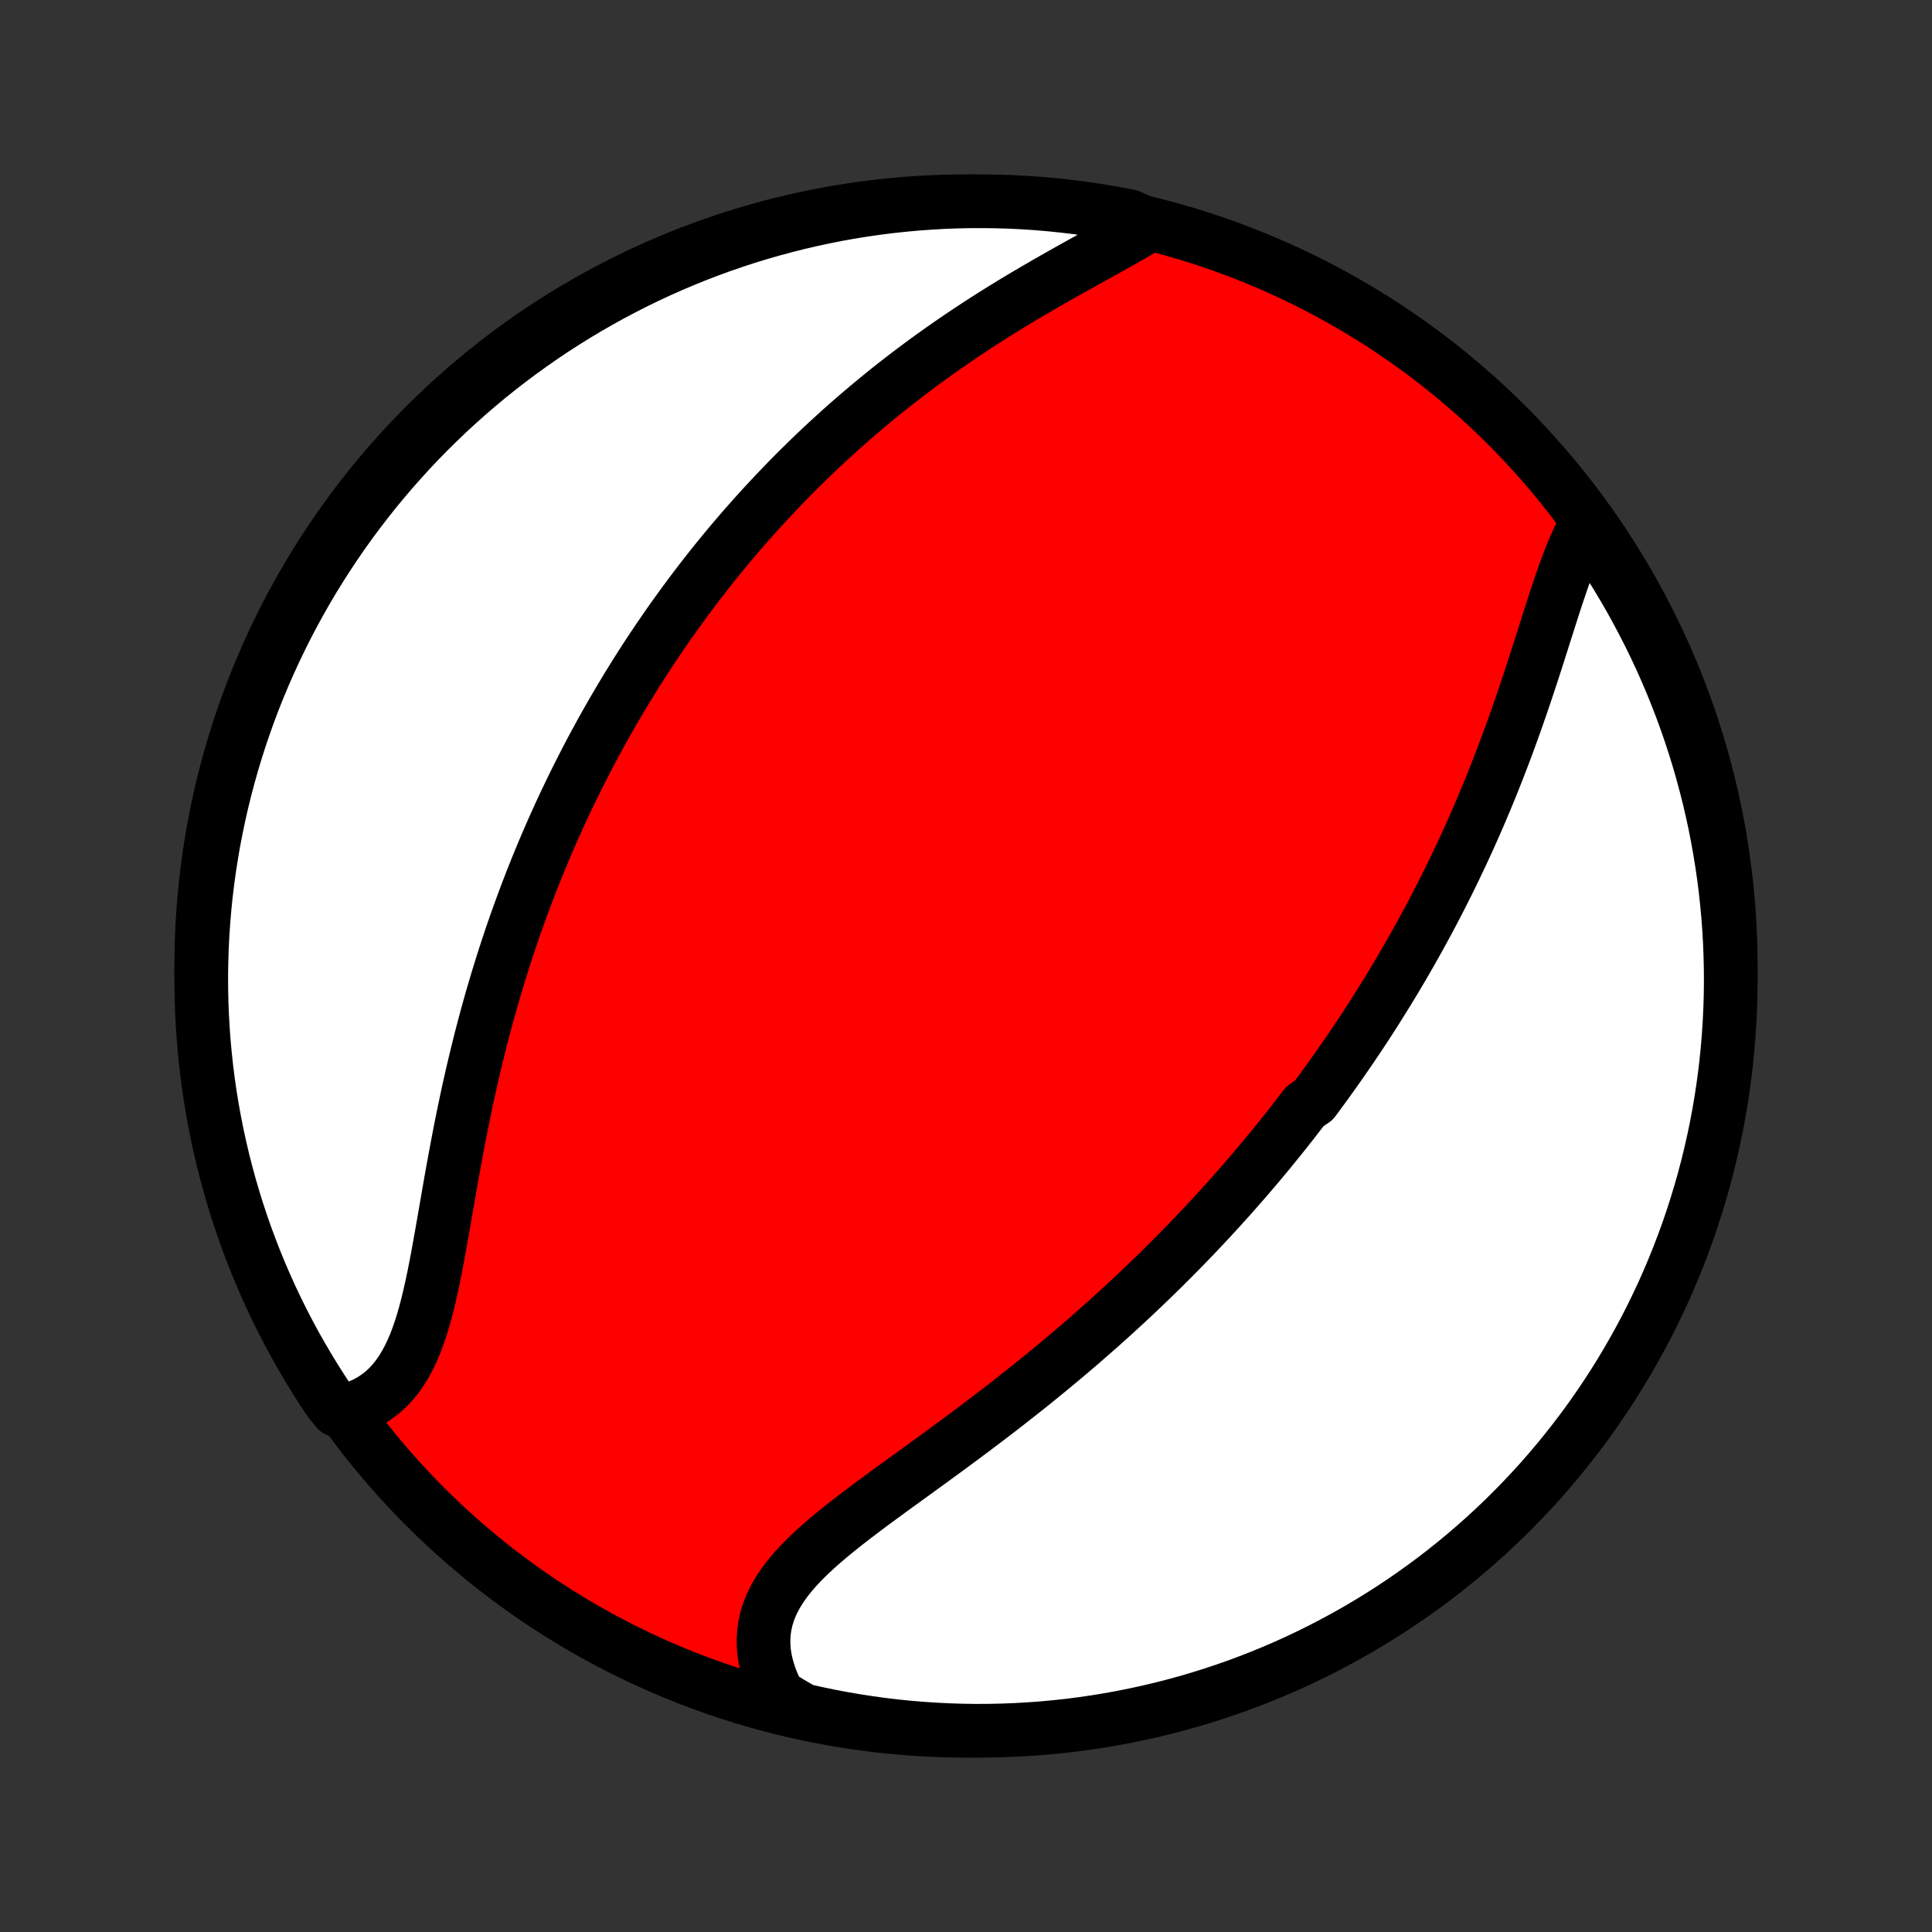<?xml version="1.0" encoding="utf-8" standalone="no"?>
<!DOCTYPE svg PUBLIC "-//W3C//DTD SVG 1.1//EN"
  "http://www.w3.org/Graphics/SVG/1.1/DTD/svg11.dtd">
<!-- Created with matplotlib (http://matplotlib.org/) -->
<svg height="72pt" version="1.1" viewBox="0 0 72 72" width="72pt" xmlns="http://www.w3.org/2000/svg" xmlns:xlink="http://www.w3.org/1999/xlink">
 <rect x="0" y="0" width="72" height="72" fill="#333333" stroke="none"/>
 <defs>
  <style type="text/css">
*{stroke-linecap:butt;stroke-linejoin:round;}
  </style>
 </defs>
 <g id="figure_1">
  <g id="patch_1">
   <path d="
M0 72
L72 72
L72 0
L0 0
z
" style="fill:none;"/>
  </g>
  <g id="axes_1">
   <g id="PatchCollection_1">
    <defs>
     <path d="
M36 -7.5
C43.558 -7.5 50.808 -10.503 56.153 -15.848
C61.497 -21.192 64.5 -28.442 64.5 -36
C64.5 -43.558 61.497 -50.808 56.153 -56.153
C50.808 -61.497 43.558 -64.5 36 -64.5
C28.442 -64.5 21.192 -61.497 15.848 -56.153
C10.503 -50.808 7.5 -43.558 7.5 -36
C7.5 -28.442 10.503 -21.192 15.848 -15.848
C21.192 -10.503 28.442 -7.5 36 -7.5
z
" id="C0_0_a811fe30f3"/>
     <path d="
M59.111 -52.467
L58.982 -52.232
L58.858 -51.986
L58.74 -51.729
L58.625 -51.463
L58.514 -51.188
L58.407 -50.906
L58.301 -50.617
L58.198 -50.322
L58.096 -50.022
L57.994 -49.718
L57.894 -49.41
L57.794 -49.098
L57.694 -48.784
L57.593 -48.468
L57.493 -48.151
L57.391 -47.832
L57.289 -47.512
L57.186 -47.192
L57.082 -46.872
L56.977 -46.553
L56.87 -46.233
L56.763 -45.915
L56.654 -45.598
L56.544 -45.282
L56.433 -44.967
L56.32 -44.654
L56.206 -44.342
L56.091 -44.033
L55.974 -43.725
L55.856 -43.419
L55.737 -43.115
L55.617 -42.814
L55.496 -42.515
L55.373 -42.218
L55.249 -41.923
L55.125 -41.631
L54.999 -41.341
L54.872 -41.054
L54.744 -40.769
L54.615 -40.486
L54.485 -40.205
L54.354 -39.928
L54.223 -39.652
L54.09 -39.379
L53.957 -39.108
L53.822 -38.839
L53.687 -38.572
L53.551 -38.308
L53.415 -38.046
L53.277 -37.786
L53.139 -37.529
L53 -37.273
L52.86 -37.02
L52.72 -36.768
L52.579 -36.518
L52.437 -36.271
L52.294 -36.025
L52.151 -35.781
L52.007 -35.538
L51.862 -35.298
L51.717 -35.059
L51.57 -34.822
L51.423 -34.586
L51.276 -34.352
L51.127 -34.119
L50.978 -33.888
L50.828 -33.658
L50.677 -33.43
L50.525 -33.203
L50.373 -32.977
L50.219 -32.752
L50.065 -32.529
L49.91 -32.306
L49.754 -32.085
L49.597 -31.864
L49.439 -31.645
L49.28 -31.427
L49.12 -31.209
L48.96 -30.992
L48.635 -30.776
L48.47 -30.561
L48.305 -30.347
L48.139 -30.133
L47.971 -29.92
L47.802 -29.707
L47.632 -29.495
L47.46 -29.284
L47.288 -29.073
L47.113 -28.863
L46.938 -28.652
L46.761 -28.443
L46.582 -28.233
L46.402 -28.024
L46.22 -27.815
L46.037 -27.607
L45.852 -27.398
L45.665 -27.19
L45.477 -26.982
L45.287 -26.774
L45.095 -26.566
L44.901 -26.358
L44.705 -26.15
L44.508 -25.942
L44.308 -25.735
L44.106 -25.527
L43.902 -25.319
L43.696 -25.111
L43.488 -24.903
L43.278 -24.694
L43.065 -24.486
L42.85 -24.278
L42.633 -24.069
L42.413 -23.86
L42.191 -23.651
L41.967 -23.442
L41.74 -23.233
L41.51 -23.023
L41.278 -22.813
L41.044 -22.603
L40.806 -22.393
L40.566 -22.183
L40.324 -21.972
L40.079 -21.762
L39.831 -21.551
L39.58 -21.34
L39.327 -21.129
L39.071 -20.917
L38.813 -20.706
L38.552 -20.494
L38.288 -20.283
L38.022 -20.072
L37.753 -19.86
L37.482 -19.648
L37.209 -19.437
L36.933 -19.226
L36.655 -19.014
L36.376 -18.803
L36.094 -18.592
L35.811 -18.381
L35.526 -18.171
L35.24 -17.96
L34.953 -17.75
L34.665 -17.54
L34.376 -17.331
L34.088 -17.121
L33.799 -16.912
L33.511 -16.703
L33.224 -16.495
L32.939 -16.286
L32.655 -16.078
L32.374 -15.87
L32.097 -15.661
L31.823 -15.453
L31.553 -15.244
L31.289 -15.035
L31.03 -14.825
L30.779 -14.614
L30.535 -14.403
L30.3 -14.19
L30.075 -13.976
L29.86 -13.759
L29.657 -13.541
L29.467 -13.321
L29.29 -13.098
L29.128 -12.872
L28.982 -12.643
L28.852 -12.411
L28.739 -12.175
L28.644 -11.936
L28.568 -11.693
L28.511 -11.446
L28.473 -11.195
L28.454 -10.941
L28.456 -10.684
L28.477 -10.423
L28.518 -10.16
L28.579 -9.894
L28.659 -9.626
L28.757 -9.356
L28.874 -9.086
L29.009 -8.815
L29.45 -8.544
L29.935 -8.263
L30.422 -8.153
L30.911 -8.051
L31.401 -7.958
L31.893 -7.874
L32.385 -7.798
L32.879 -7.73
L33.374 -7.671
L33.87 -7.621
L34.366 -7.58
L34.863 -7.547
L35.36 -7.523
L35.858 -7.507
L36.355 -7.5
L36.852 -7.502
L37.349 -7.513
L37.846 -7.532
L38.342 -7.56
L38.837 -7.596
L39.332 -7.642
L39.825 -7.695
L40.318 -7.758
L40.809 -7.829
L41.298 -7.909
L41.786 -7.997
L42.272 -8.094
L42.757 -8.199
L43.239 -8.312
L43.719 -8.435
L44.196 -8.565
L44.672 -8.704
L45.144 -8.851
L45.614 -9.007
L46.08 -9.17
L46.544 -9.342
L47.005 -9.522
L47.462 -9.71
L47.915 -9.906
L48.365 -10.11
L48.812 -10.322
L49.254 -10.542
L49.692 -10.77
L50.127 -11.005
L50.556 -11.247
L50.982 -11.498
L51.403 -11.755
L51.819 -12.021
L52.23 -12.293
L52.636 -12.573
L53.038 -12.86
L53.434 -13.153
L53.825 -13.454
L54.21 -13.762
L54.59 -14.076
L54.964 -14.398
L55.333 -14.725
L55.695 -15.06
L56.052 -15.4
L56.402 -15.747
L56.746 -16.1
L57.084 -16.459
L57.416 -16.824
L57.74 -17.195
L58.059 -17.572
L58.37 -17.954
L58.675 -18.342
L58.973 -18.735
L59.264 -19.133
L59.548 -19.537
L59.824 -19.945
L60.094 -20.359
L60.356 -20.777
L60.61 -21.2
L60.857 -21.627
L61.097 -22.059
L61.329 -22.494
L61.553 -22.935
L61.769 -23.379
L61.978 -23.826
L62.178 -24.278
L62.371 -24.733
L62.556 -25.192
L62.732 -25.654
L62.901 -26.119
L63.061 -26.587
L63.213 -27.058
L63.356 -27.531
L63.492 -28.008
L63.619 -28.486
L63.737 -28.967
L63.847 -29.45
L63.949 -29.935
L64.042 -30.422
L64.126 -30.911
L64.203 -31.401
L64.27 -31.893
L64.329 -32.385
L64.379 -32.879
L64.42 -33.374
L64.453 -33.87
L64.477 -34.366
L64.493 -34.863
L64.5 -35.36
L64.498 -35.858
L64.487 -36.355
L64.468 -36.852
L64.44 -37.349
L64.404 -37.846
L64.358 -38.342
L64.305 -38.837
L64.242 -39.332
L64.171 -39.825
L64.091 -40.318
L64.003 -40.809
L63.907 -41.298
L63.801 -41.786
L63.688 -42.272
L63.565 -42.757
L63.435 -43.239
L63.296 -43.719
L63.149 -44.196
L62.993 -44.672
L62.83 -45.144
L62.658 -45.614
L62.478 -46.08
L62.29 -46.544
L62.094 -47.005
L61.89 -47.462
L61.678 -47.915
L61.458 -48.365
L61.23 -48.812
L60.995 -49.254
L60.753 -49.692
L60.502 -50.127
L60.245 -50.556
L59.979 -50.982
L59.707 -51.403
z
" id="C0_1_6917bdb73c"/>
     <path d="
M42.812 -63.614
L42.54 -63.449
L42.261 -63.284
L41.974 -63.119
L41.682 -62.953
L41.384 -62.786
L41.082 -62.618
L40.776 -62.449
L40.468 -62.278
L40.158 -62.106
L39.846 -61.932
L39.533 -61.756
L39.221 -61.579
L38.908 -61.399
L38.596 -61.218
L38.284 -61.035
L37.974 -60.85
L37.666 -60.664
L37.36 -60.476
L37.055 -60.285
L36.753 -60.094
L36.454 -59.901
L36.157 -59.706
L35.863 -59.509
L35.572 -59.312
L35.284 -59.112
L34.999 -58.912
L34.717 -58.711
L34.439 -58.508
L34.164 -58.304
L33.892 -58.099
L33.623 -57.894
L33.358 -57.687
L33.096 -57.48
L32.838 -57.272
L32.583 -57.063
L32.331 -56.853
L32.083 -56.643
L31.837 -56.432
L31.595 -56.221
L31.356 -56.009
L31.121 -55.796
L30.888 -55.583
L30.658 -55.37
L30.432 -55.156
L30.208 -54.942
L29.988 -54.727
L29.77 -54.513
L29.555 -54.297
L29.343 -54.082
L29.134 -53.865
L28.927 -53.649
L28.723 -53.432
L28.521 -53.215
L28.322 -52.998
L28.125 -52.78
L27.931 -52.562
L27.739 -52.343
L27.549 -52.124
L27.362 -51.905
L27.176 -51.685
L26.993 -51.464
L26.812 -51.244
L26.633 -51.022
L26.456 -50.8
L26.281 -50.578
L26.108 -50.355
L25.937 -50.132
L25.767 -49.907
L25.6 -49.683
L25.434 -49.457
L25.27 -49.231
L25.107 -49.004
L24.946 -48.776
L24.787 -48.547
L24.629 -48.318
L24.473 -48.088
L24.318 -47.856
L24.164 -47.624
L24.012 -47.391
L23.862 -47.156
L23.712 -46.921
L23.565 -46.684
L23.418 -46.447
L23.273 -46.207
L23.129 -45.967
L22.986 -45.725
L22.844 -45.482
L22.704 -45.238
L22.565 -44.992
L22.427 -44.745
L22.29 -44.496
L22.154 -44.245
L22.019 -43.993
L21.886 -43.739
L21.754 -43.483
L21.622 -43.225
L21.492 -42.966
L21.363 -42.704
L21.235 -42.441
L21.108 -42.175
L20.982 -41.908
L20.857 -41.638
L20.734 -41.366
L20.611 -41.092
L20.49 -40.816
L20.369 -40.537
L20.25 -40.256
L20.132 -39.972
L20.015 -39.686
L19.899 -39.397
L19.784 -39.106
L19.671 -38.812
L19.559 -38.516
L19.448 -38.216
L19.338 -37.914
L19.229 -37.61
L19.122 -37.302
L19.016 -36.992
L18.912 -36.678
L18.809 -36.362
L18.707 -36.043
L18.607 -35.721
L18.508 -35.397
L18.411 -35.069
L18.315 -34.739
L18.221 -34.405
L18.128 -34.069
L18.038 -33.73
L17.948 -33.388
L17.861 -33.044
L17.775 -32.696
L17.691 -32.347
L17.608 -31.995
L17.527 -31.64
L17.448 -31.284
L17.371 -30.925
L17.296 -30.564
L17.221 -30.202
L17.149 -29.838
L17.078 -29.472
L17.009 -29.106
L16.941 -28.739
L16.874 -28.371
L16.808 -28.003
L16.744 -27.635
L16.68 -27.268
L16.616 -26.901
L16.553 -26.536
L16.49 -26.173
L16.426 -25.812
L16.362 -25.454
L16.297 -25.1
L16.23 -24.749
L16.161 -24.404
L16.089 -24.063
L16.014 -23.729
L15.935 -23.402
L15.852 -23.082
L15.764 -22.771
L15.669 -22.47
L15.569 -22.178
L15.461 -21.897
L15.345 -21.628
L15.22 -21.371
L15.087 -21.127
L14.944 -20.897
L14.791 -20.681
L14.627 -20.481
L14.453 -20.295
L14.269 -20.125
L14.073 -19.972
L13.867 -19.834
L13.651 -19.713
L13.425 -19.608
L13.188 -19.519
L12.562 -19.447
L12.283 -19.786
L12.01 -20.197
L11.745 -20.613
L11.488 -21.035
L11.238 -21.46
L10.995 -21.89
L10.761 -22.324
L10.533 -22.763
L10.314 -23.205
L10.102 -23.652
L9.899 -24.102
L9.703 -24.556
L9.515 -25.013
L9.336 -25.474
L9.164 -25.937
L9.001 -26.404
L8.845 -26.874
L8.699 -27.347
L8.56 -27.822
L8.43 -28.3
L8.308 -28.78
L8.195 -29.262
L8.09 -29.746
L7.993 -30.233
L7.905 -30.721
L7.826 -31.21
L7.755 -31.701
L7.693 -32.194
L7.64 -32.687
L7.595 -33.182
L7.559 -33.677
L7.531 -34.173
L7.512 -34.67
L7.502 -35.167
L7.5 -35.664
L7.508 -36.161
L7.523 -36.659
L7.548 -37.156
L7.581 -37.653
L7.623 -38.149
L7.673 -38.645
L7.733 -39.14
L7.8 -39.633
L7.877 -40.126
L7.961 -40.618
L8.055 -41.108
L8.157 -41.596
L8.267 -42.083
L8.386 -42.568
L8.513 -43.051
L8.649 -43.532
L8.793 -44.011
L8.945 -44.487
L9.106 -44.96
L9.274 -45.431
L9.451 -45.899
L9.636 -46.364
L9.829 -46.826
L10.03 -47.284
L10.239 -47.739
L10.456 -48.191
L10.68 -48.639
L10.912 -49.082
L11.152 -49.522
L11.399 -49.958
L11.654 -50.39
L11.917 -50.817
L12.186 -51.239
L12.463 -51.657
L12.747 -52.071
L13.038 -52.479
L13.336 -52.882
L13.642 -53.28
L13.953 -53.673
L14.272 -54.061
L14.597 -54.443
L14.929 -54.819
L15.267 -55.19
L15.611 -55.555
L15.962 -55.914
L16.319 -56.266
L16.681 -56.613
L17.05 -56.953
L17.424 -57.287
L17.805 -57.615
L18.19 -57.936
L18.581 -58.25
L18.977 -58.557
L19.379 -58.858
L19.786 -59.151
L20.197 -59.438
L20.613 -59.718
L21.035 -59.99
L21.46 -60.255
L21.89 -60.512
L22.324 -60.762
L22.763 -61.005
L23.205 -61.239
L23.652 -61.467
L24.102 -61.686
L24.556 -61.898
L25.013 -62.101
L25.474 -62.297
L25.937 -62.485
L26.404 -62.664
L26.874 -62.836
L27.347 -62.999
L27.822 -63.155
L28.3 -63.301
L28.78 -63.44
L29.262 -63.57
L29.746 -63.692
L30.233 -63.805
L30.721 -63.91
L31.21 -64.007
L31.701 -64.095
L32.194 -64.174
L32.687 -64.245
L33.182 -64.307
L33.677 -64.36
L34.173 -64.405
L34.67 -64.441
L35.167 -64.469
L35.664 -64.488
L36.161 -64.498
L36.659 -64.499
L37.156 -64.492
L37.653 -64.477
L38.149 -64.452
L38.645 -64.419
L39.14 -64.377
L39.633 -64.326
L40.126 -64.267
L40.618 -64.2
L41.108 -64.123
L41.596 -64.038
L42.083 -63.945
z
" id="C0_2_26914df924"/>
    </defs>
    <g clip-path="url(#p1bffca34e9)">
     <use style="fill:#ff0000;stroke:#000000;stroke-width:2.0;" x="0.0" xlink:href="#C0_0_a811fe30f3" y="72.0"/>
    </g>
    <g clip-path="url(#p1bffca34e9)">
     <use style="fill:#ffffff;stroke:#000000;stroke-width:2.0;" x="0.0" xlink:href="#C0_1_6917bdb73c" y="72.0"/>
    </g>
    <g clip-path="url(#p1bffca34e9)">
     <use style="fill:#ffffff;stroke:#000000;stroke-width:2.0;" x="0.0" xlink:href="#C0_2_26914df924" y="72.0"/>
    </g>
   </g>
  </g>
 </g>
 <defs>
  <clipPath id="p1bffca34e9">
   <rect height="72.0" width="72.0" x="0.0" y="0.0"/>
  </clipPath>
 </defs>
</svg>
